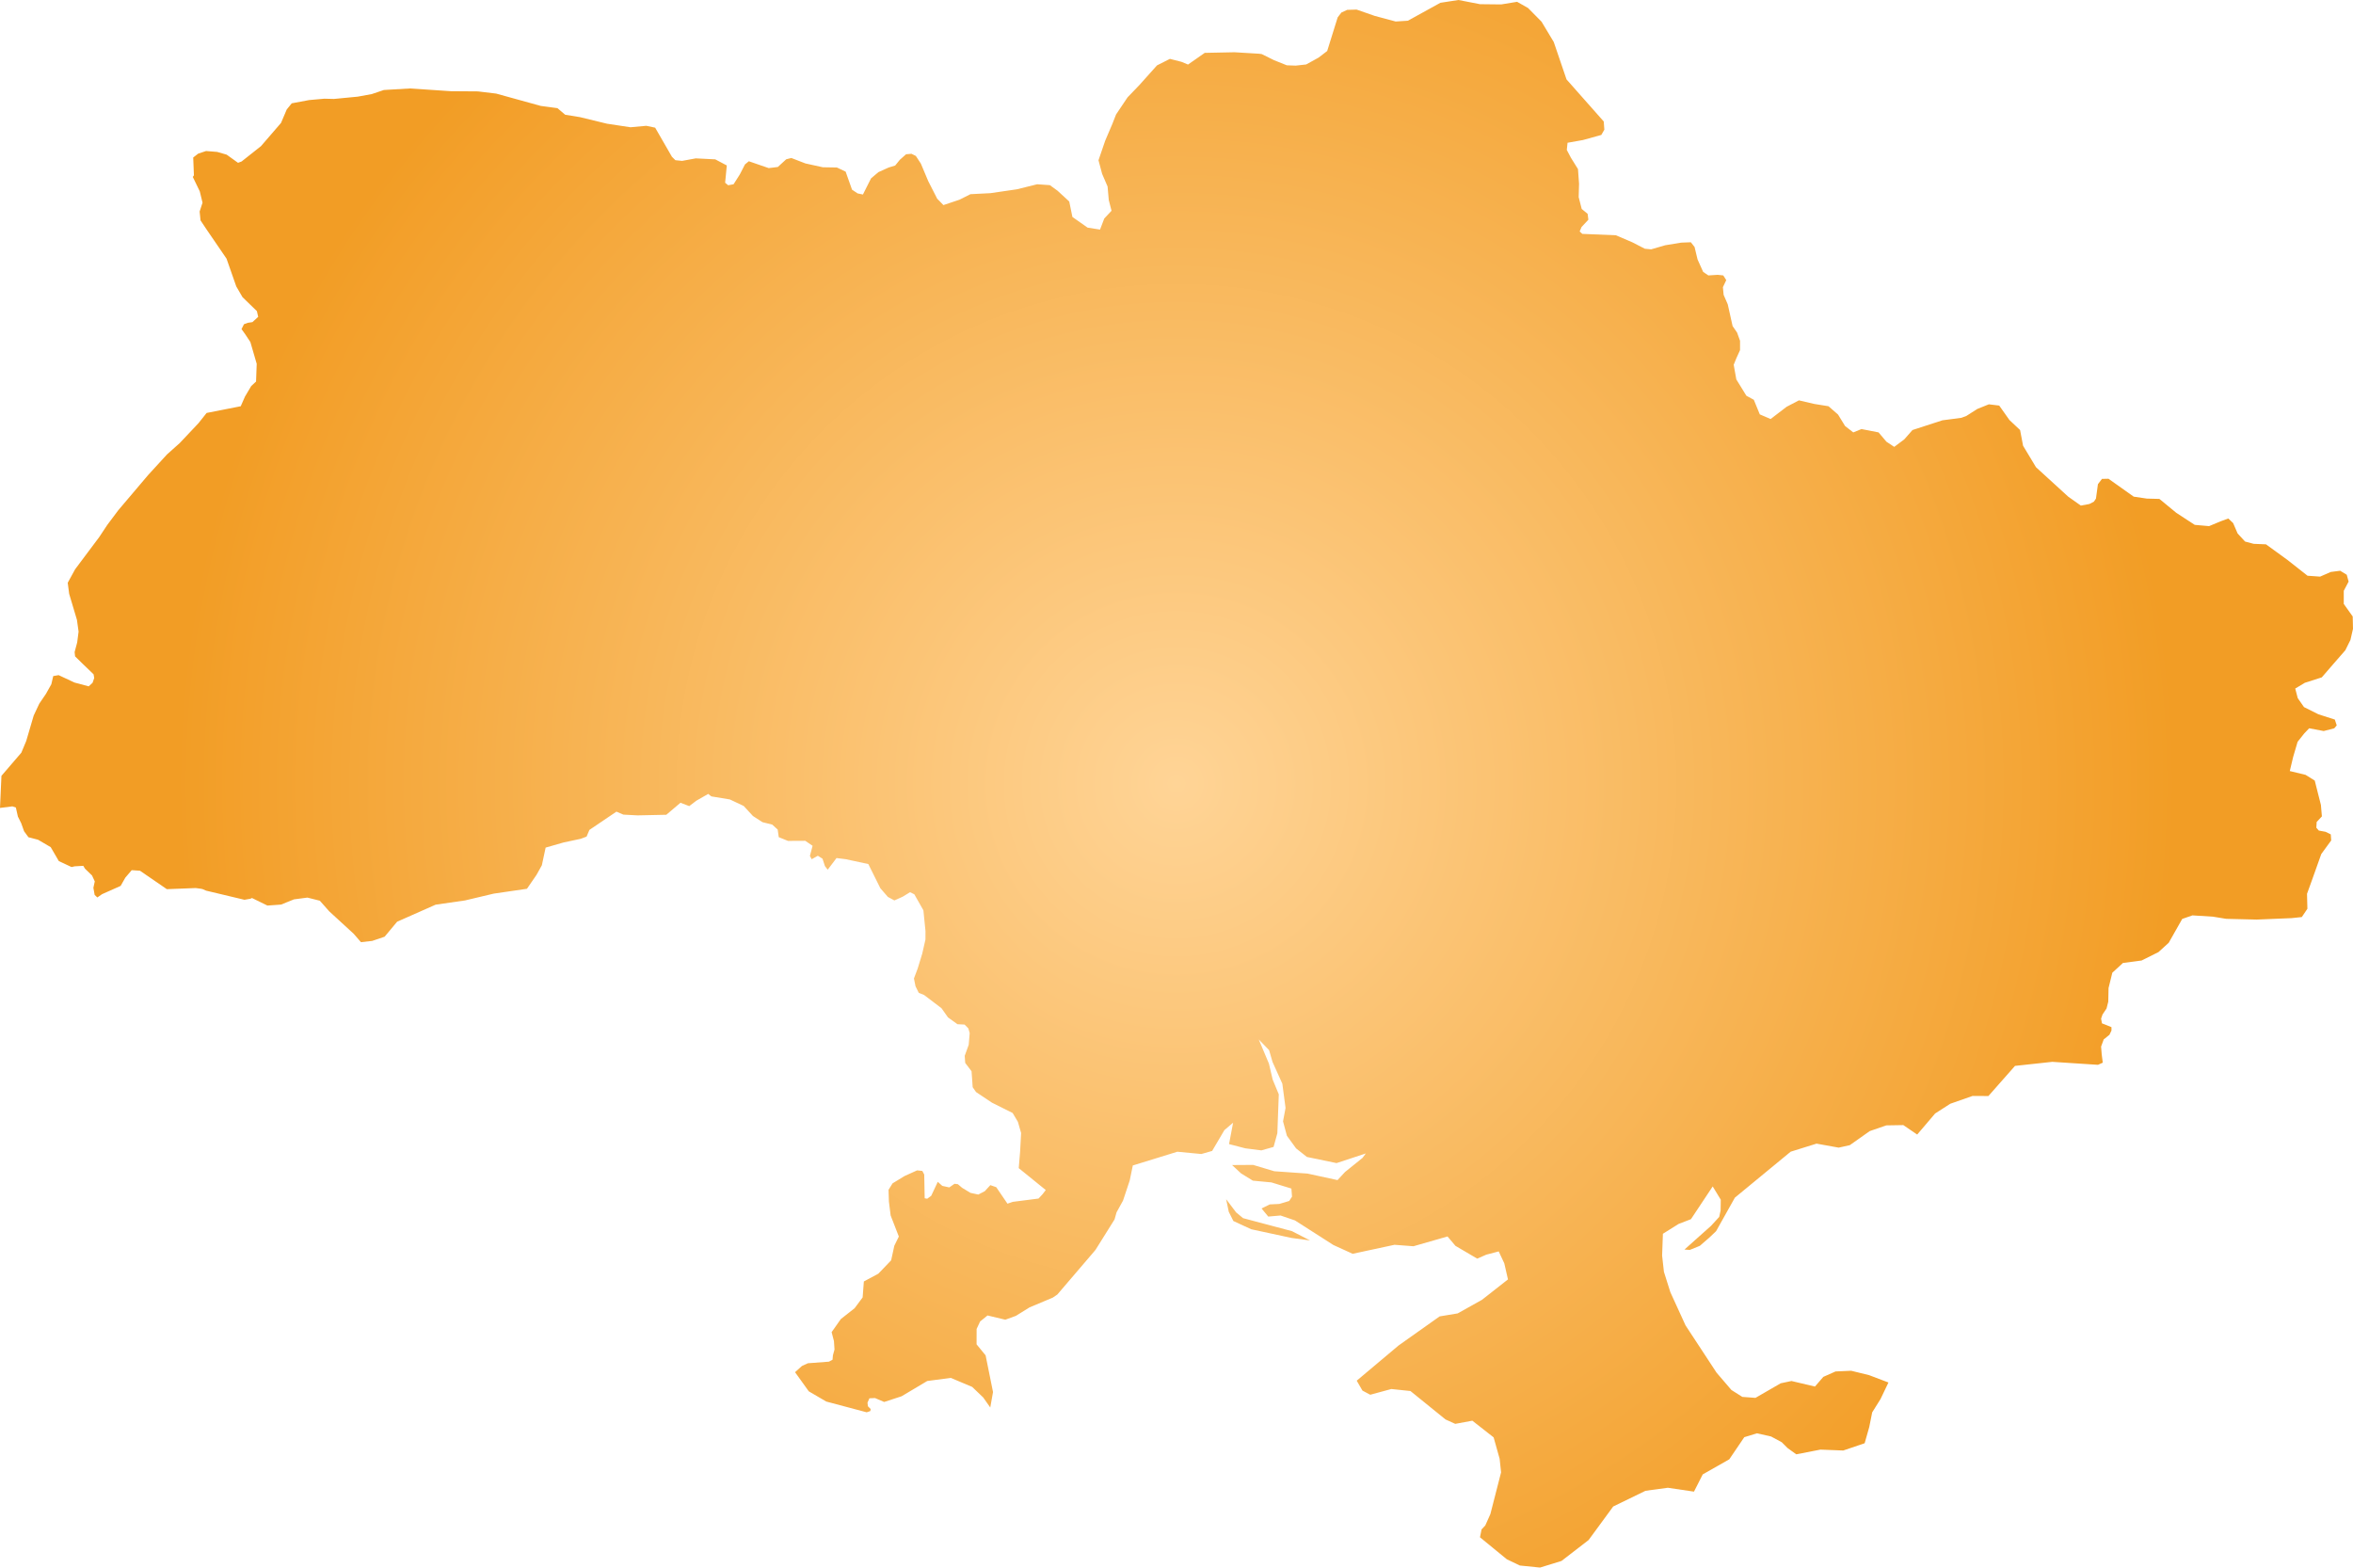 <svg xmlns="http://www.w3.org/2000/svg" xmlns:xlink="http://www.w3.org/1999/xlink" width="50.514" height="33.653" viewBox="0 0 50.514 33.653"><defs><radialGradient id="radial-gradient" cx="25.257" cy="16.826" r="21.46" gradientUnits="userSpaceOnUse"><stop offset="0" stop-color="#ffd496"/><stop offset="1" stop-color="#f29d25"/></radialGradient></defs><title>UA</title><g id="Layer_2" data-name="Layer 2"><g id="Layer_1-2" data-name="Layer 1"><path id="UA" d="M45.142,22.814l-.102.046-.981-.064-.801.087-.571.647-.34-.002-.479.168-.325.209-.385.452-.298-.203-.365.006-.356.123-.428.302-.238.053-.476-.086-.555.173-1.198.987-.403.719-.147.14-.202.175-.216.088-.114-.008.571-.51.175-.191.03-.141.003-.229-.173-.284-.467.703-.265.102-.337.211-.017.469.039.348.138.437.326.713.666,1.015.319.372.234.148.282.021.542-.313.231-.049.504.119.18-.208.262-.116.336-.015.384.094.416.158-.171.357-.178.284-.063.314-.099.349-.459.156-.491-.019-.518.101-.187-.135-.124-.124-.23-.124-.303-.068-.272.083-.322.475-.57.324-.188.37-.561-.083-.48.065-.693.337-.528.72-.582.449-.461.142-.433-.044-.28-.134-.576-.472.034-.169.08-.085.109-.244.23-.896-.031-.292-.129-.459L31.608,30.5l-.367.068-.209-.095-.753-.61-.41-.043-.453.123-.167-.089-.123-.213.898-.755.882-.625.387-.064.522-.292.558-.438-.079-.345-.12-.256-.267.07-.194.085-.467-.274-.171-.202-.731.21-.407-.031-.898.193-.413-.188-.825-.528-.31-.106-.264.023-.144-.174.176-.087.205-.01.213-.064.06-.092-.013-.174-.429-.132-.399-.038-.253-.156-.193-.179.452-.003.455.136.711.05.646.14.161-.174.375-.302.071-.096-.628.207-.637-.132-.232-.184-.197-.271-.083-.309.054-.288-.069-.521-.21-.465-.074-.255-.222-.229.218.518.081.344.131.316-.031.836-.081.293-.262.074-.344-.044-.35-.091.087-.459-.187.159-.263.447-.232.066-.515-.049-.956.295-.066.321-.144.433-.139.252-.043.152-.407.651-.052.062-.769.899-.098.067-.498.209-.295.183-.226.082-.382-.091-.159.129-.075.16-.001.331.194.237.159.787-.059.332-.151-.215-.237-.227-.46-.194-.505.067-.551.328-.374.122-.196-.084-.12.005-.042.094.009.077.06.06-.008.043-.078.027-.868-.231-.375-.219-.295-.411.147-.133.128-.059.452-.034.078-.042.008-.095.034-.124-.012-.181-.05-.192.198-.281.295-.232.173-.233.026-.342.311-.167.275-.287.068-.313.097-.197-.176-.453-.037-.299-.008-.251.086-.139.257-.157.27-.122.112.012.041.077.01.51.054.01.086-.063.141-.3.097.087.15.033.112-.078.073.009.09.077.18.109.168.036.139-.072.119-.13.127.044.241.354.112-.039.555-.071.089-.096.066-.087-.58-.47.029-.351.022-.403-.069-.24-.113-.19-.443-.221-.343-.229-.072-.104-.009-.134-.015-.208-.136-.179-.011-.152.086-.237.021-.252-.029-.1-.08-.082-.154-.008-.203-.146-.139-.197-.374-.284-.114-.046-.07-.141-.034-.168.079-.209.099-.323.069-.303.001-.181-.045-.448-.195-.343-.091-.045-.157.096-.179.081-.141-.076-.161-.186-.258-.519-.483-.104-.2-.025-.189.25-.059-.076-.053-.16-.1-.063-.132.074-.038-.071.057-.217-.157-.107-.371.002-.198-.08-.023-.163-.117-.107-.21-.052-.205-.133-.198-.215-.297-.14-.395-.065-.032-.023-.037-.031-.255.146-.153.116-.188-.072-.304.258-.618.013-.303-.016-.15-.064-.58.392-.061.144-.13.048-.365.078-.384.11-.081.379-.114.205-.206.3-.713.104-.616.146-.631.091-.827.366-.269.322L7.99,20.2l-.241.027-.156-.18-.525-.482-.202-.228L6.6,19.27l-.289.038-.278.112-.292.021-.331-.162-.035.016-.127.022-.822-.196-.076-.033-.036-.008-.113-.015-.619.024-.577-.396-.177-.012-.137.16-.101.178-.398.177-.102.071-.058-.055-.027-.153.03-.136-.059-.128-.151-.146-.037-.061-.19.011-.052.014-.019-.003-.264-.124-.174-.299-.271-.159-.207-.054-.094-.129-.061-.171-.064-.129-.007-.013-.044-.196-.063-.02-.011-.005L0,17.345l.031-.689.427-.497.105-.251.16-.545.12-.256.144-.212.115-.205.041-.176.116-.02.34.159.305.082.084-.078.035-.102-.014-.079-.244-.235-.153-.15-.01-.092.055-.207.03-.232-.035-.252-.167-.559-.031-.238.159-.29.518-.692.173-.261.236-.315.641-.756.404-.441.274-.245.401-.425.176-.221.732-.144.091-.207.134-.226.104-.097.014-.381-.136-.467-.109-.165-.081-.113.053-.105.081-.03.1-.015.124-.113-.028-.123-.309-.3-.134-.231-.209-.596-.424-.62-.134-.201-.019-.19.062-.19-.059-.243-.15-.31.024-.034-.015-.383.107-.083.169-.056.238.019.204.059.244.175.076-.028.417-.33.43-.498.123-.289.107-.132.374-.07.326-.029.207.005.509-.049L7.98,2.02l.261-.088.563-.033.878.059.577.004.392.047.959.265.357.048.166.141.319.052.58.141.503.076.34-.031.19.04.36.625.074.073.144.015.294-.054.418.021.248.131-.036.371.065.054.116-.021.133-.209.112-.217.083-.068.427.147.195-.024.18-.165.11-.028.303.117.373.082.302.005.188.089.137.387.119.08.115.024.174-.346.158-.134.219-.099.141-.043.1-.123.134-.119.116-.01.094.046.108.165.158.376.192.377.134.137.346-.116.234-.118.429-.022.569-.083.435-.108.272.019.165.12.251.231.068.332.326.229.267.042.091-.238.156-.166-.059-.229-.026-.292-.117-.271-.078-.292.143-.418.156-.366.078-.199.247-.368.253-.263.379-.423.277-.14.25.064.139.058.359-.251.639-.013.532.032.054.008.262.13.275.11.19.007.226-.025.266-.147.185-.142.225-.722.08-.104.124-.057.203-.006.386.135.452.121.262-.017.698-.385L31.311,0l.462.09.454.005.342-.056.235.133.29.294.262.436.274.803.799.903.013.176-.065.113-.393.109-.332.059-.016.154.088.167.152.244.023.314-.008.288.065.254.127.104.016.127-.146.156-.041.096.057.052.721.03.353.151.268.138.135.013.304-.088.342-.056.207-.008.08.102.064.267.12.267.112.076.2-.013.12.013.064.101-.072.152.016.165.088.202.104.467.096.139.064.176v.202l-.08.176-.056.138.056.314.216.351.16.087.128.313.232.1.344-.263.264-.138.33.077.305.049.205.179.151.246.176.137.176-.072.367.072.168.199.168.112.216-.162.176-.2.644-.209.4-.052.112-.041.235-.15.248-.1.223.027.22.311.228.214.064.337.278.462.691.631.271.192.184-.034.096-.05.045-.066.042-.309.087-.114.14-.003.541.384.283.042.269.007.362.298.397.259.307.027.245-.102.168-.062.104.099.096.223.16.173.184.049.265.011.46.334.432.34.27.019.229-.1.202-.026.141.086.04.147-.104.197v.282l.192.27.006.265-.055.239-.109.22-.263.302-.243.281-.365.117-.205.123.054.206.134.192.31.155.352.113.041.125-.054.063-.226.058-.312-.059-.104.109-.144.181-.096.326-.072.302.339.082.197.123.062.247.07.275.021.247-.112.12-.007.123.053.061.146.027.111.055.009.13-.213.292-.199.558-.107.296.008.321-.12.178-.221.023-.75.031-.653-.016-.282-.046-.442-.028-.219.076-.29.512-.22.2-.363.181-.399.052-.229.21-.081.33-.006.292-.037.146-.086.128-.031.091.019.1.093.036.111.046v.072l-.043.091-.124.1-.056.154.013.164Zm-17.406,3.617.387.199-.395-.053-.867-.187-.383-.177-.099-.198-.056-.27.214.283.15.124Z" fill="url(#radial-gradient)"/></g></g></svg>